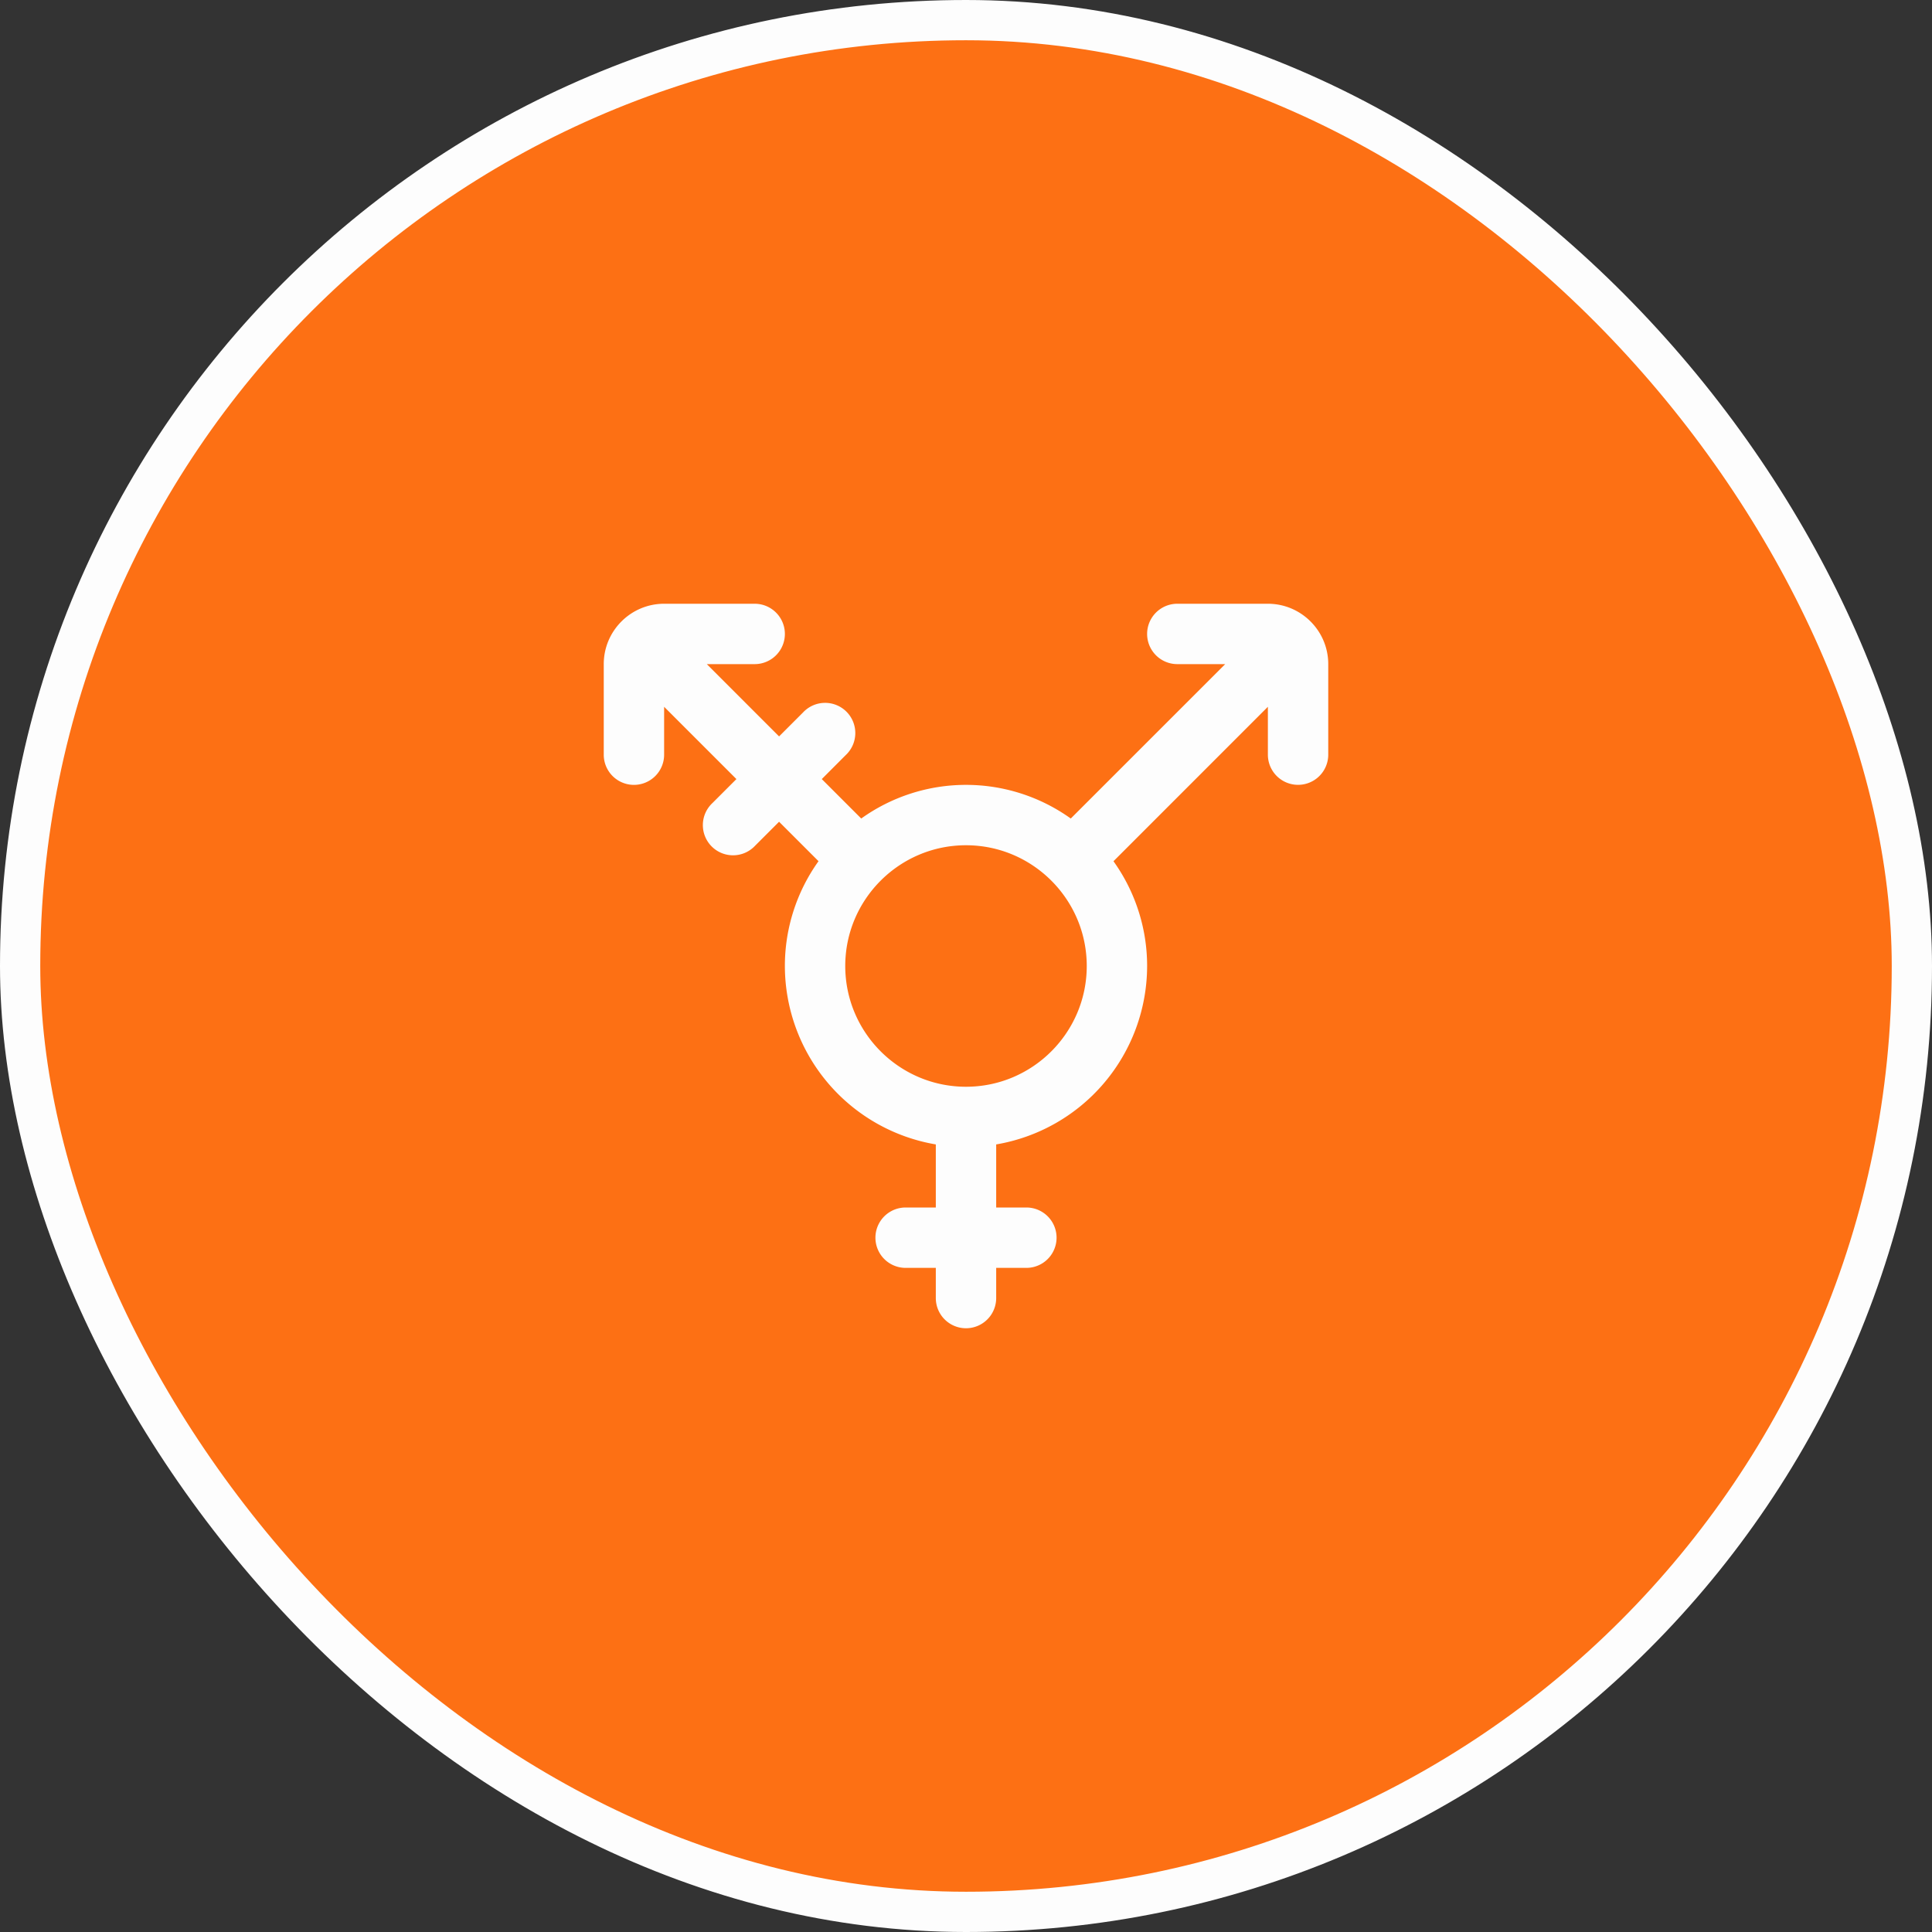 <svg xmlns="http://www.w3.org/2000/svg" width="48" height="48" fill="none"><rect width="100%" height="100%" fill="#333333" stroke="none"/><rect width="47" height="47" x=".5" y=".5" fill="#FD7014" stroke="#FDFDFD" rx="23.5"/><g clip-path="url(#a)"><path fill="#FDFDFD" d="M31.5 15h-2.25a.75.75 0 0 0 0 1.5h1.19l-3.837 3.836a4.47 4.47 0 0 0-5.206 0l-.98-.98.594-.595a.75.75 0 1 0-1.06-1.06l-.595.595L17.56 16.5h1.19a.75.75 0 0 0 0-1.5H16.5c-.827 0-1.5.673-1.5 1.5v2.25a.75.75 0 0 0 1.5 0v-1.19l1.796 1.796-.595.595a.75.75 0 1 0 1.06 1.06l.595-.595.98.98A4.471 4.471 0 0 0 19.5 24a4.504 4.504 0 0 0 3.75 4.433V30h-.75a.75.75 0 0 0 0 1.5h.75v.75a.75.75 0 0 0 1.5 0v-.75h.75a.75.75 0 0 0 0-1.5h-.75v-1.567A4.503 4.503 0 0 0 28.5 24a4.47 4.47 0 0 0-.836-2.603L31.5 17.56v1.189a.75.75 0 0 0 1.5 0V16.5c0-.827-.673-1.5-1.5-1.5ZM24 27c-1.654 0-3-1.346-3-3s1.346-3 3-3 3 1.346 3 3-1.346 3-3 3Z"/></g><defs><clipPath id="a"><path fill="#fff" d="M15 15h18v18H15z"/></clipPath></defs></svg>